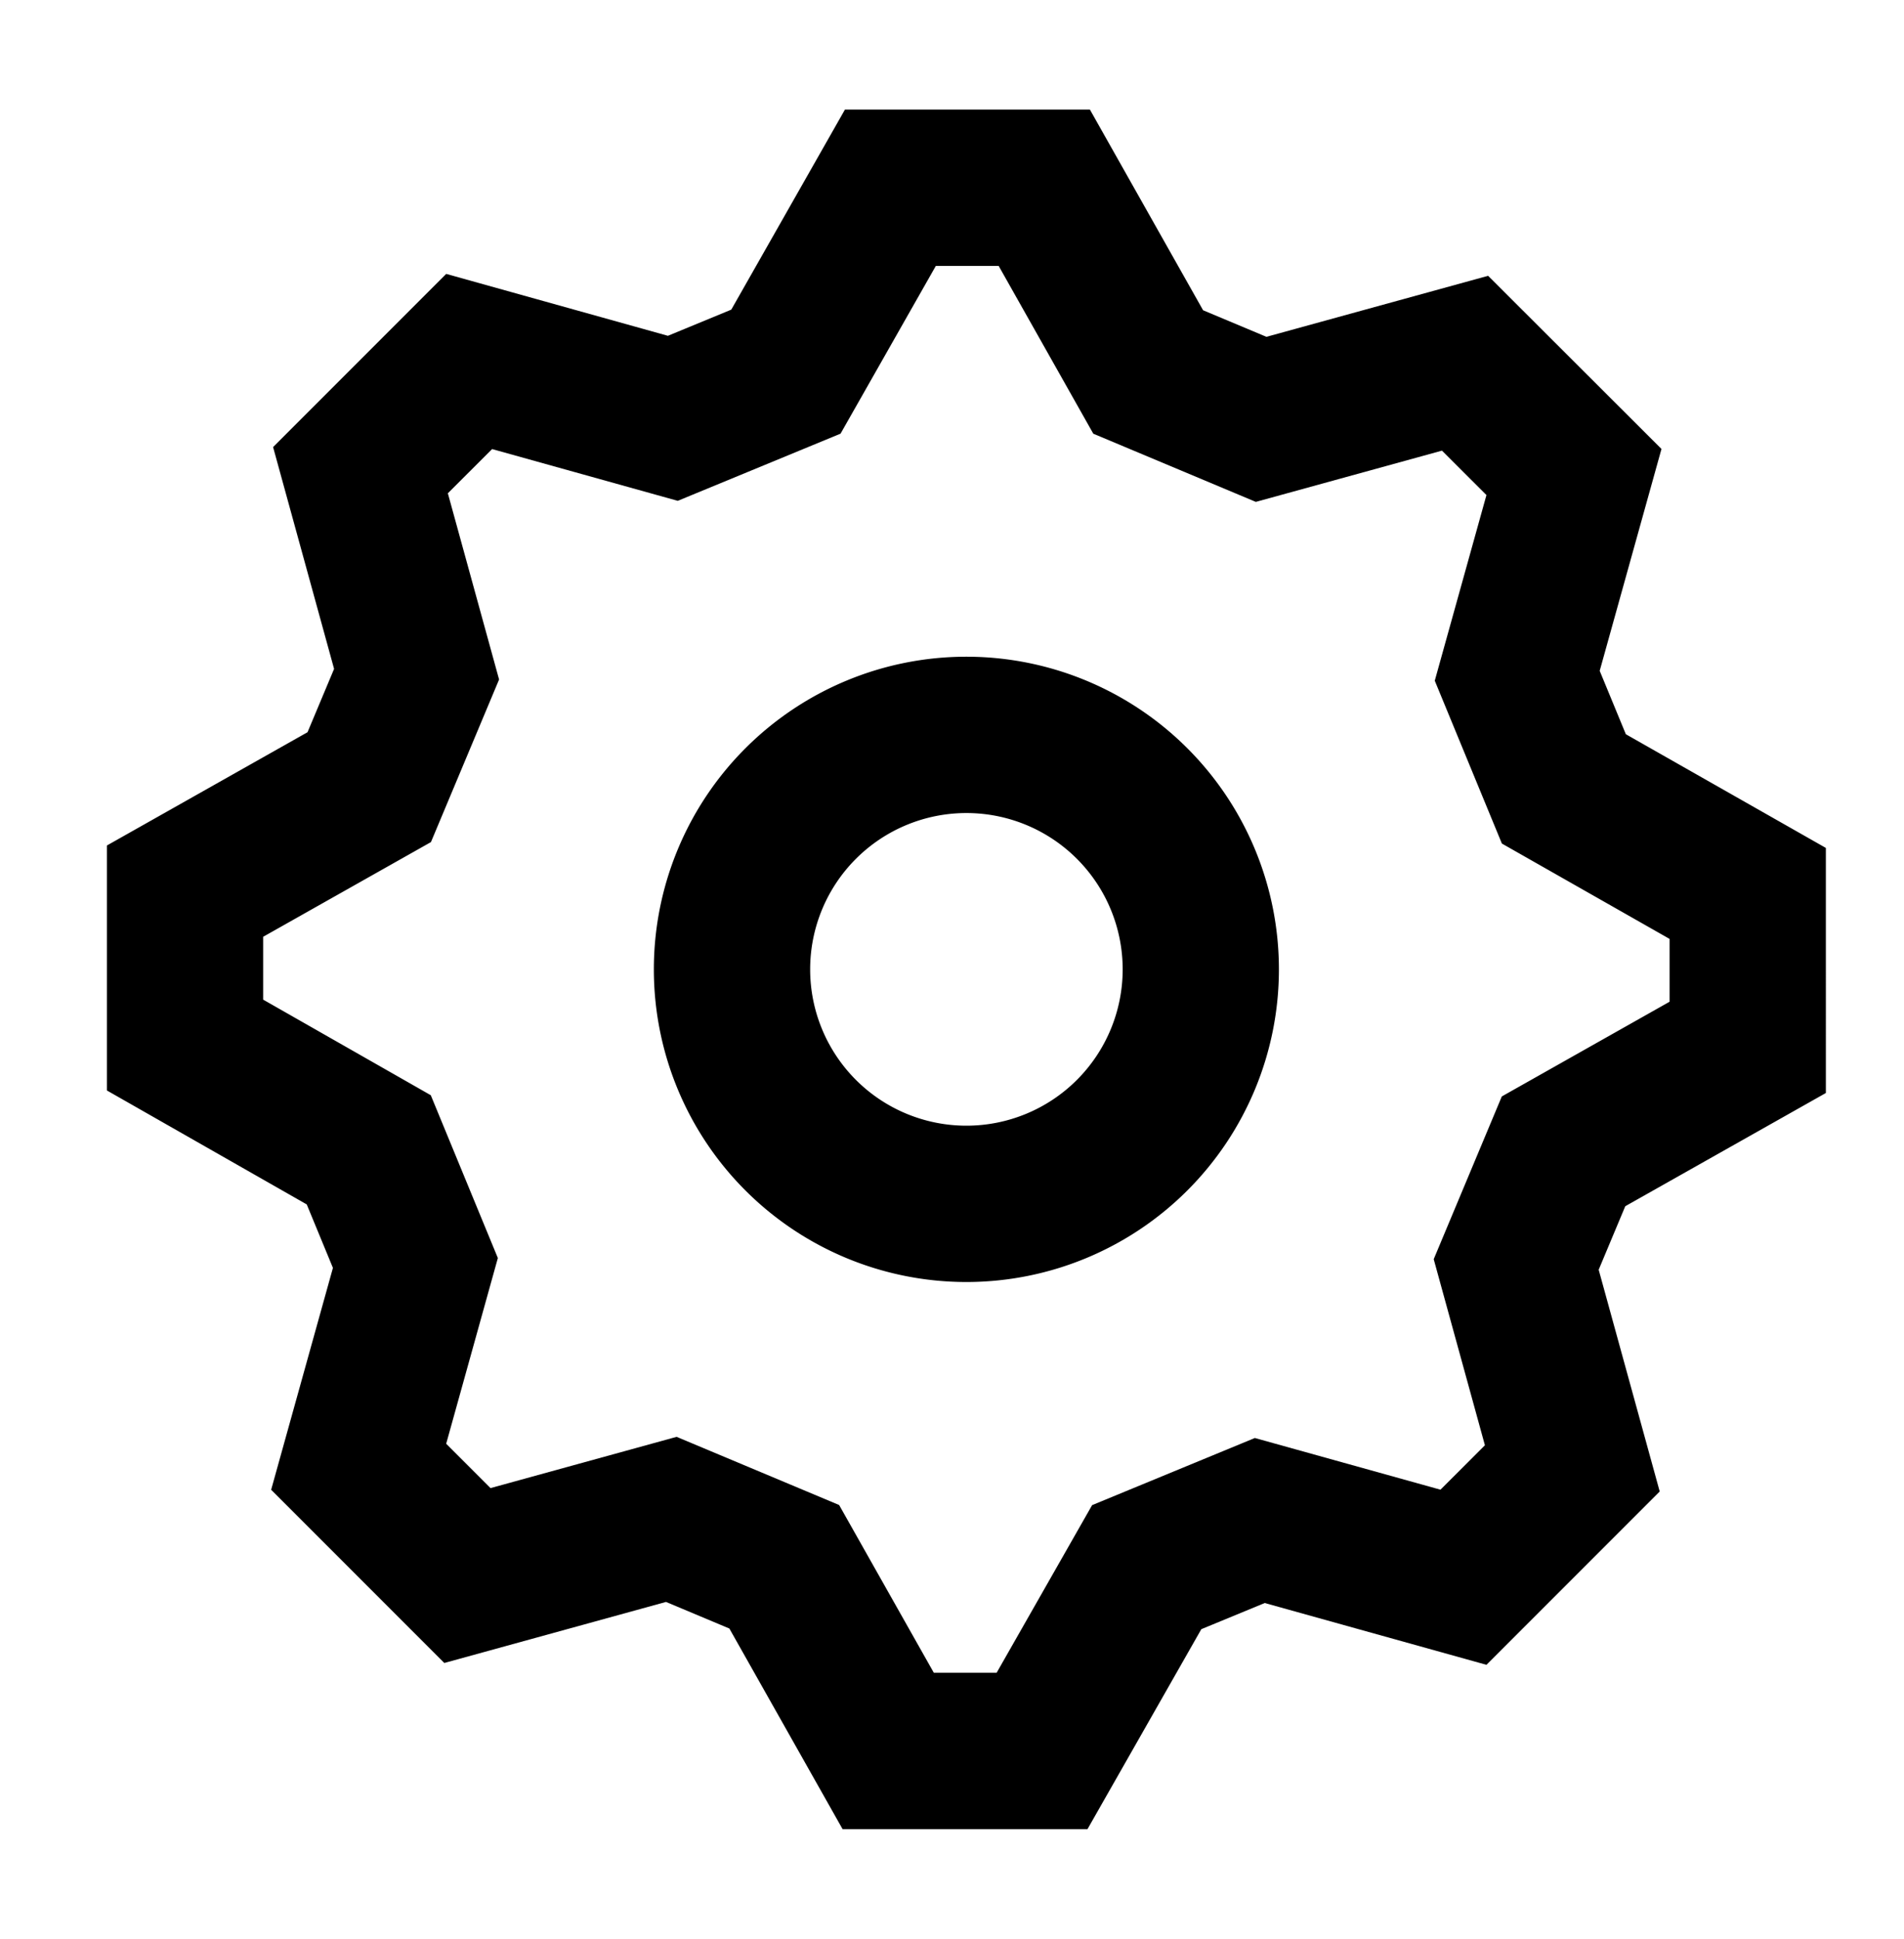 <svg xmlns="http://www.w3.org/2000/svg" width="56" height="57" fill="none" viewBox="0 0 56 57">
  <path fill="#000" fill-rule="evenodd" d="m43.72 48.946 5.095-5.095-1.795-6.52.782-1.867 5.9-3.329V24.93l-5.883-3.343-.769-1.864 1.817-6.523-5.099-5.091-6.52 1.794-1.863-.781-3.329-5.9h-7.205l-3.343 5.882-1.864.769-6.521-1.82-5.091 5.091 1.794 6.522-.781 1.862-5.9 3.33v7.203l5.877 3.35.77 1.866L7.975 43.8l5.093 5.093 6.52-1.795 1.864.782 3.33 5.898h7.203l3.348-5.879 1.865-.769 6.521 1.817Zm.451-16.71-2.003 4.785 1.506 5.471-1.307 1.306-5.46-1.52-4.786 1.974-2.808 4.928h-1.848l-2.785-4.932-4.78-2.004-5.473 1.507-1.304-1.304 1.52-5.46L12.67 32.2l-4.93-2.81v-1.848l4.935-2.784 2.004-4.78-1.507-5.475 1.302-1.3 5.46 1.522 4.788-1.975 2.803-4.933h1.847l2.784 4.934 4.78 2.005 5.475-1.507 1.308 1.306-1.52 5.458 1.974 4.788 4.933 2.804v1.846l-4.935 2.785Zm-15.748 5.456a9.192 9.192 0 1 1 0-18.384 9.192 9.192 0 0 1 0 18.384ZM33.02 28.5a4.596 4.596 0 1 1-9.192 0 4.596 4.596 0 0 1 9.192 0Z" clip-rule="evenodd"/>
</svg>
